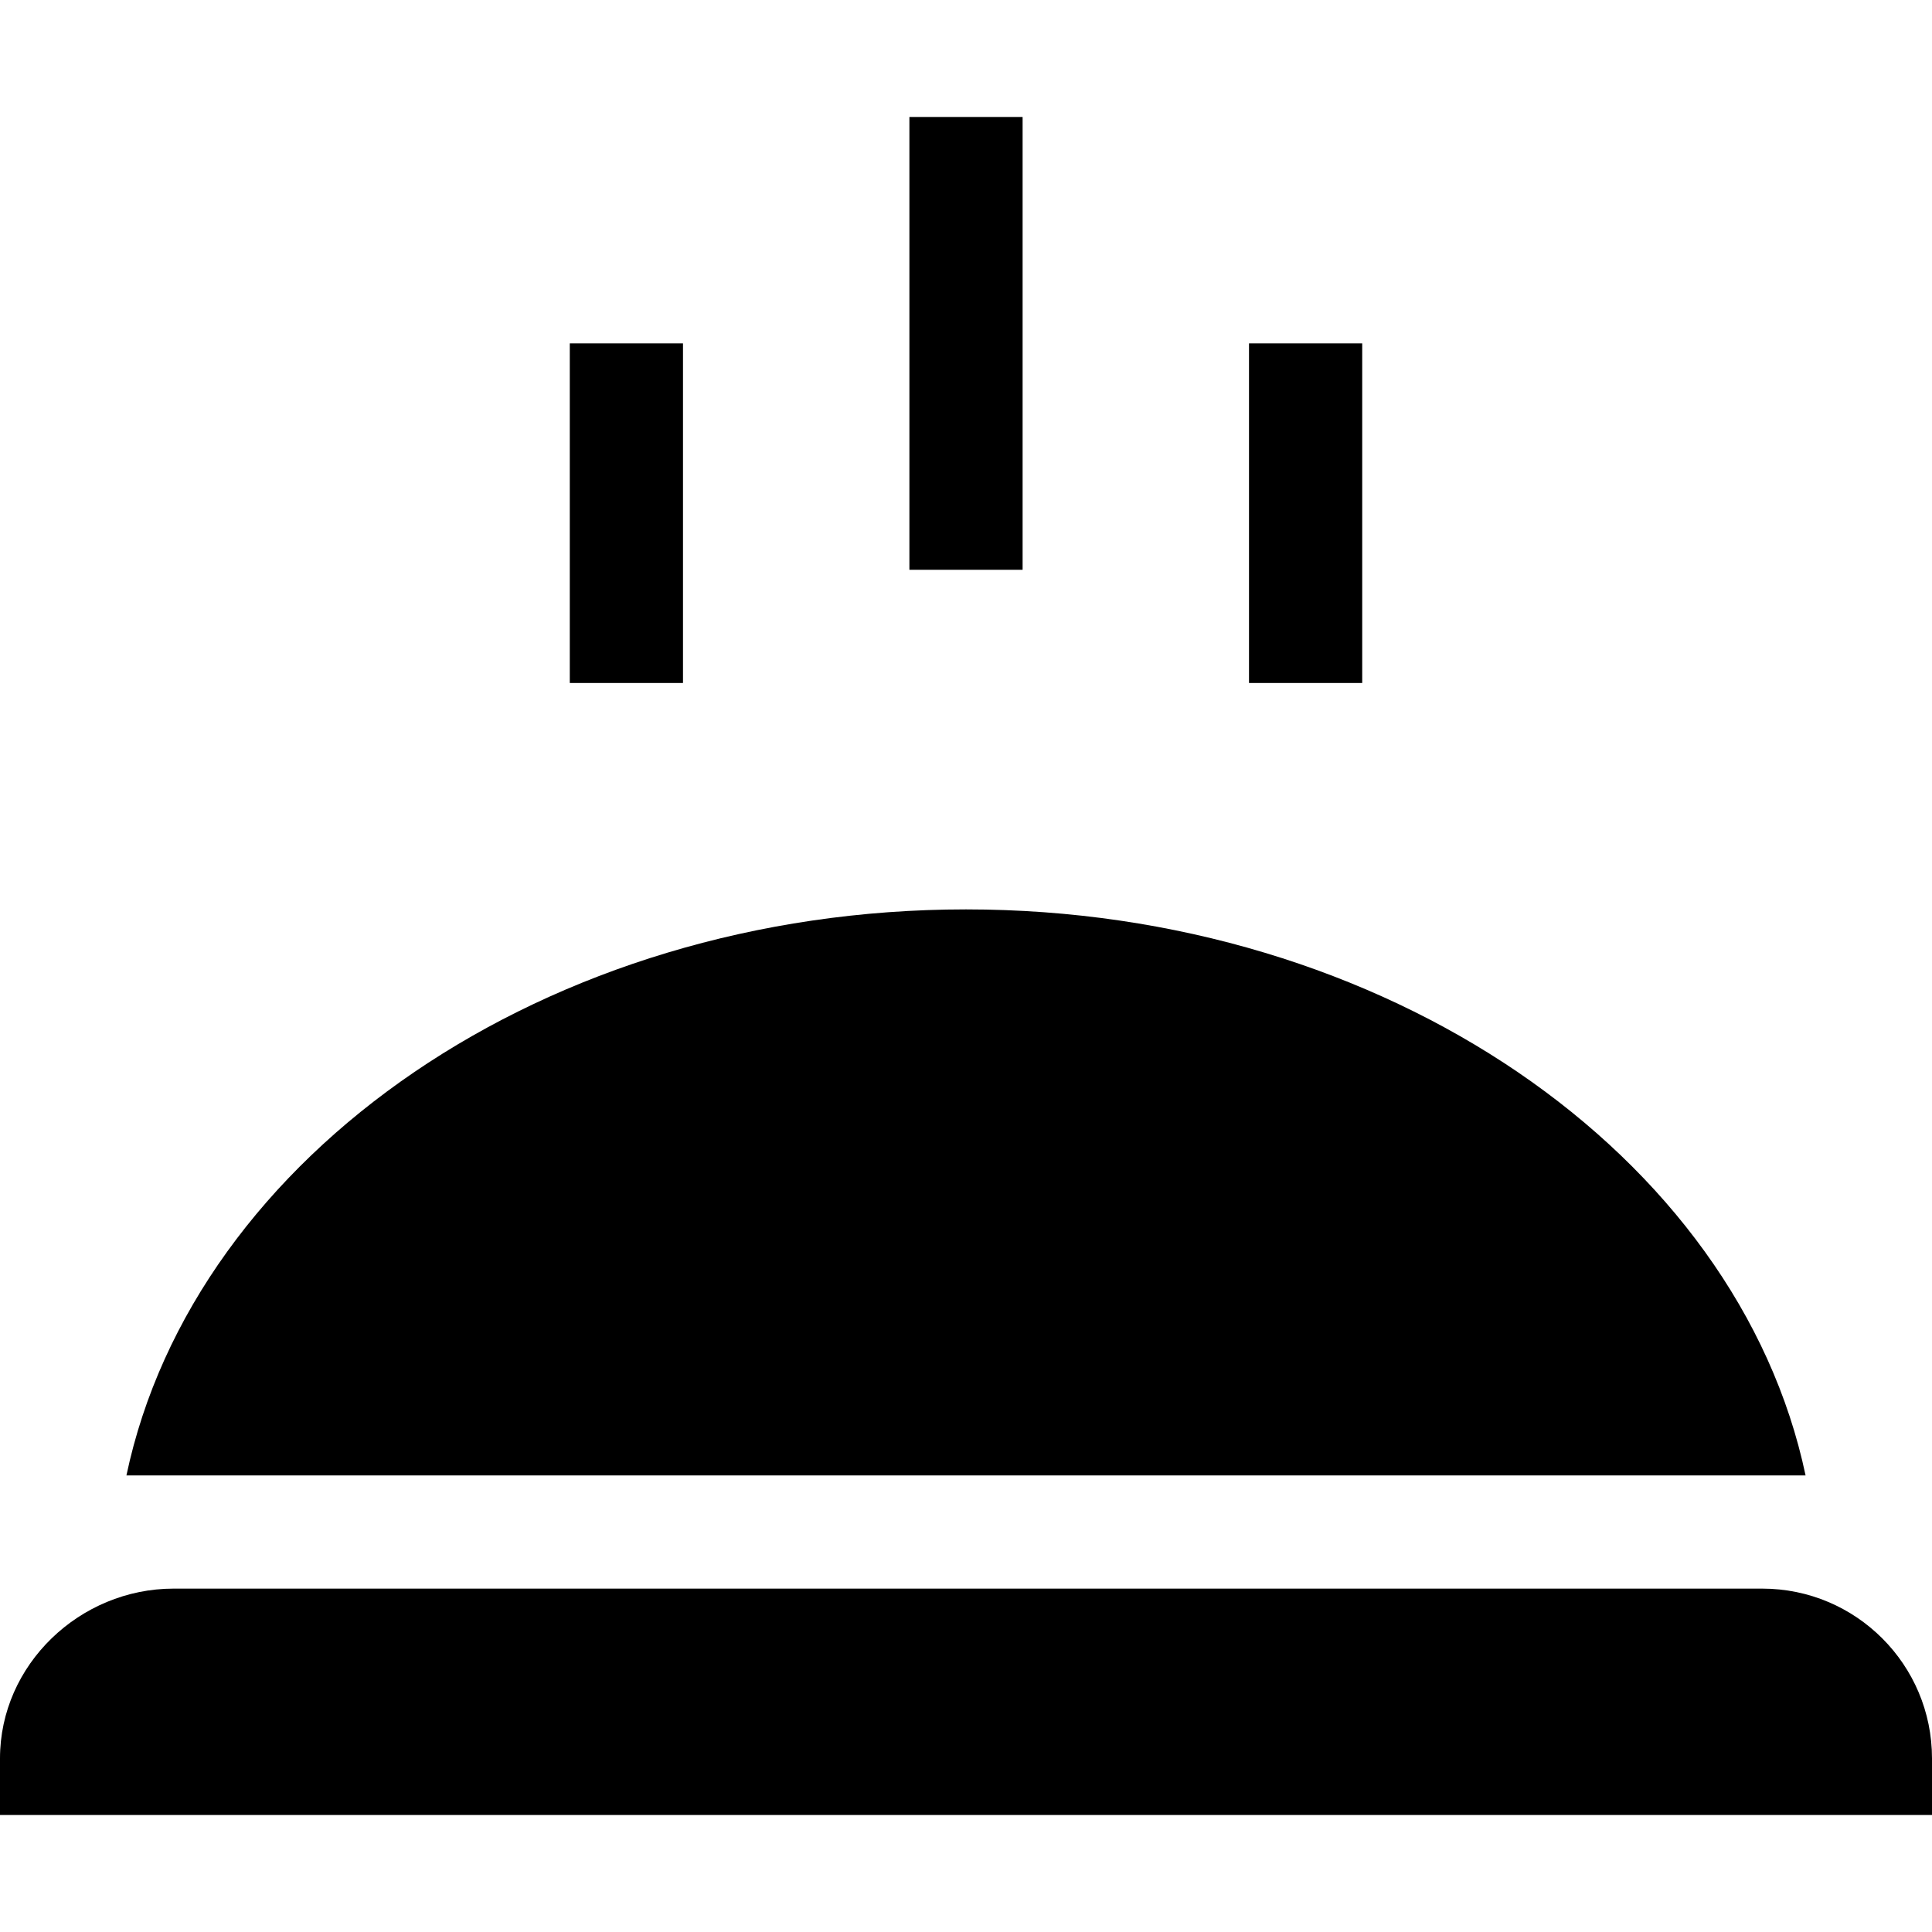 <?xml version="1.0" encoding="iso-8859-1"?>
<!-- Generator: Adobe Illustrator 19.0.0, SVG Export Plug-In . SVG Version: 6.00 Build 0)  -->
<svg xmlns="http://www.w3.org/2000/svg" xmlns:xlink="http://www.w3.org/1999/xlink" version="1.1" id="Layer_1" x="0px" y="0px" viewBox="0 0 512 512" style="enable-background:new 0 0 512 512;" xml:space="preserve" width="512" height="512">
<g>
	<rect x="151" y="91" width="30" height="90"/>
	<rect x="331" y="91" width="30" height="90"/>
	<rect x="241" y="31" width="30" height="120"/>
	<path d="M256,241c-111.255,0-204.547,65.019-222.495,150h444.991C460.547,306.019,367.255,241,256,241z"/>
	<path d="M467,421H46c-24.851,0-46,20.147-46,45v15h512v-15C512,441.147,491.851,421,467,421z"/>
</g>















</svg>
